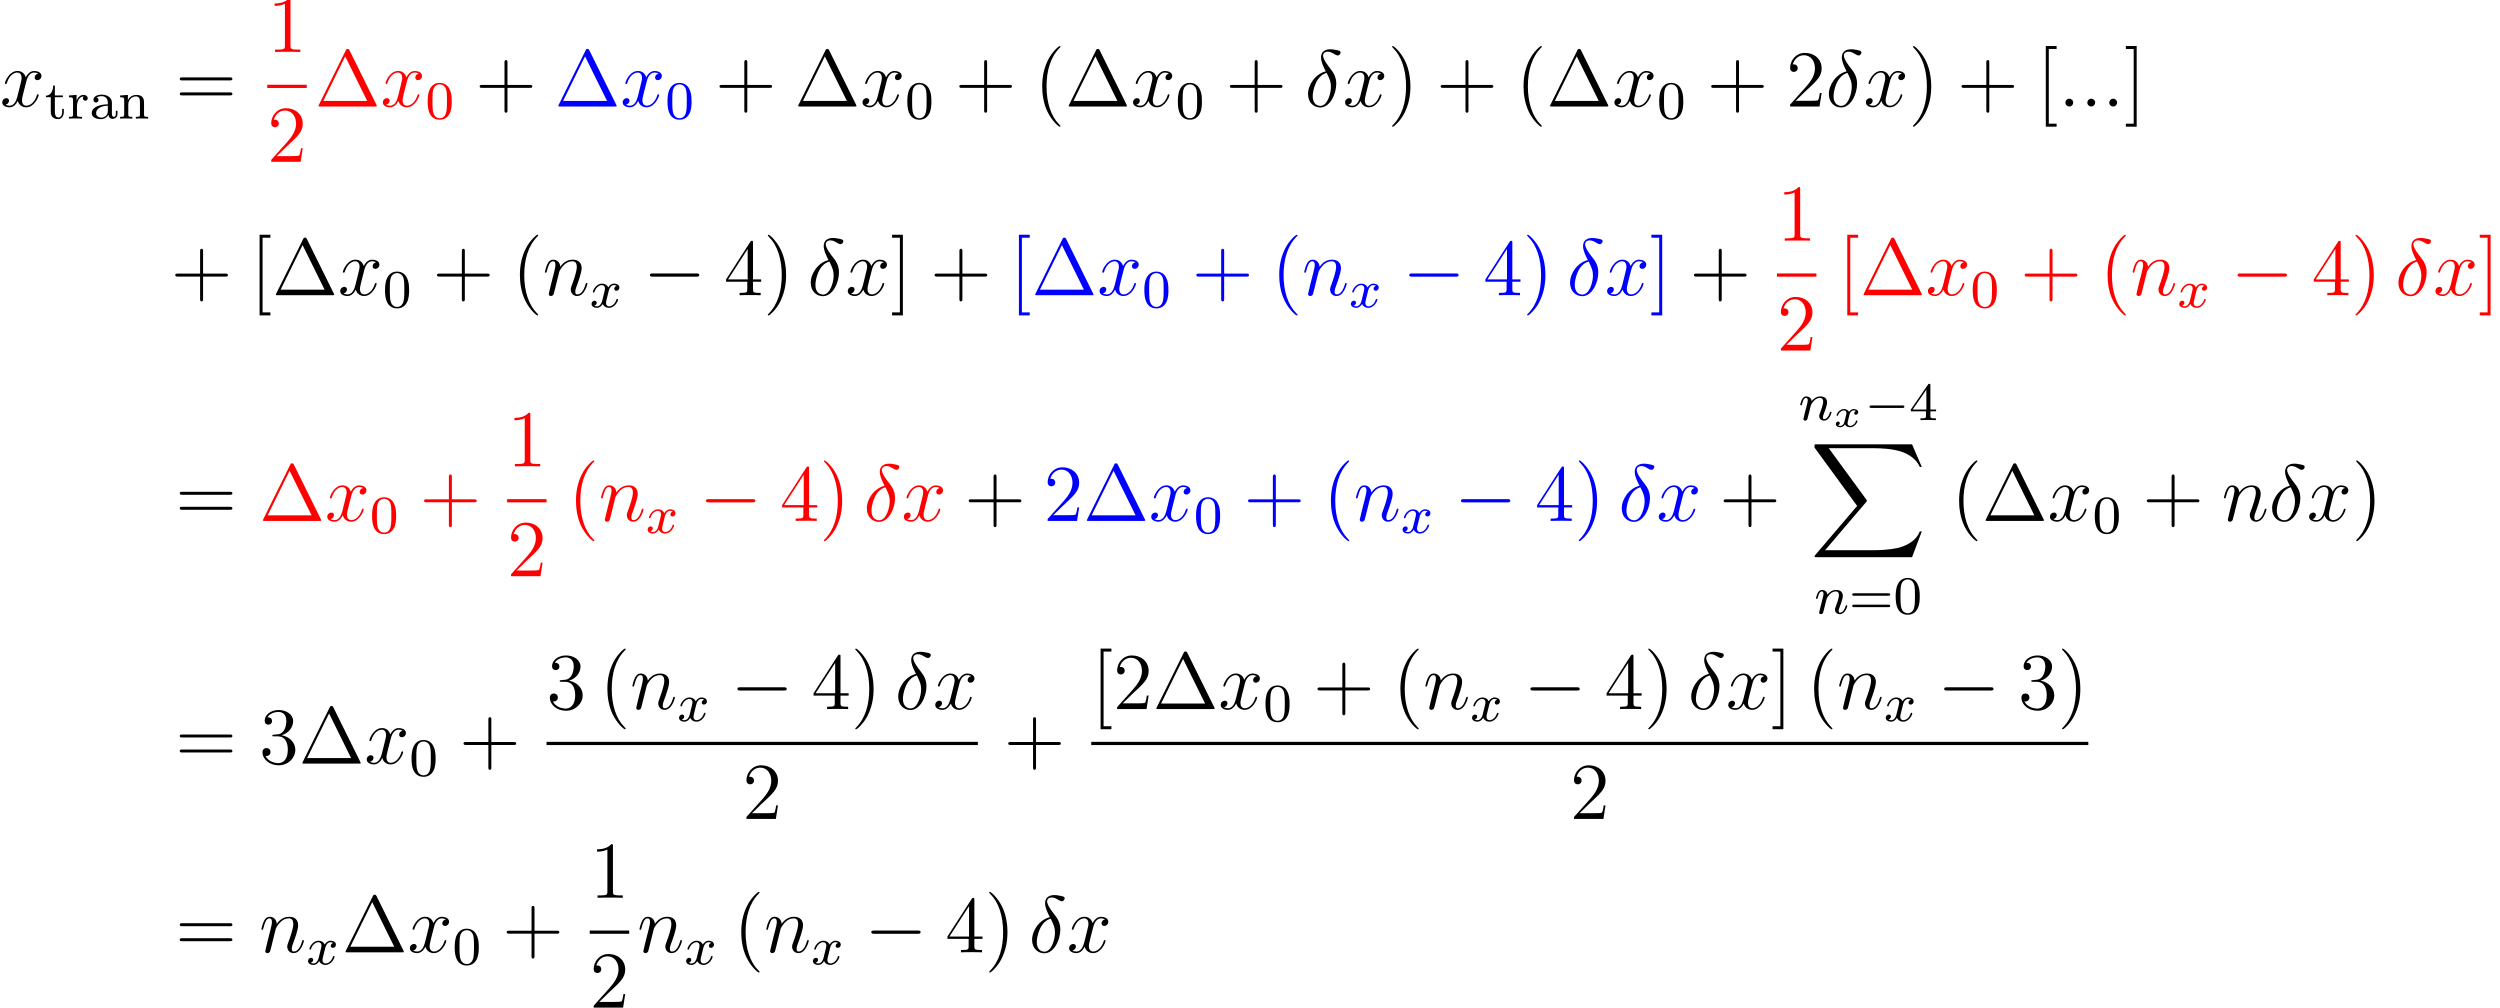 <?xml version='1.0' encoding='UTF-8'?>
<!-- This file was generated by dvisvgm 2.13.1 -->
<svg version='1.1' xmlns='http://www.w3.org/2000/svg' xmlns:xlink='http://www.w3.org/1999/xlink' width='370.654pt' height='149.393pt' viewBox='47.799 78.705 370.654 149.393'>
<defs>
<path id='g0-88' d='M15.135 16.737L16.582 12.912H16.283C15.817 14.155 14.549 14.968 13.175 15.327C12.924 15.386 11.752 15.697 9.457 15.697H2.248L8.333 8.56C8.416 8.464 8.44 8.428 8.44 8.369C8.44 8.345 8.44 8.309 8.357 8.189L2.786 .574H9.337C10.939 .574 12.027 .741 12.134 .765C12.78 .861 13.82 1.064 14.765 1.662C15.064 1.853 15.876 2.391 16.283 3.359H16.582L15.135 0H1.004C.729 0 .717 .012 .681 .084C.669 .12 .669 .347 .669 .478L6.994 9.134L.801 16.391C.681 16.534 .681 16.594 .681 16.606C.681 16.737 .789 16.737 1.004 16.737H15.135Z'/>
<path id='g1-0' d='M5.571-1.809C5.699-1.809 5.874-1.809 5.874-1.993S5.699-2.176 5.571-2.176H1.004C.877-2.176 .701-2.176 .701-1.993S.877-1.809 1.004-1.809H5.571Z'/>
<path id='g3-120' d='M3.365-2.349C3.156-2.289 3.108-2.116 3.108-2.026C3.108-1.835 3.264-1.793 3.347-1.793C3.521-1.793 3.694-1.937 3.694-2.17C3.694-2.493 3.341-2.636 3.037-2.636C2.642-2.636 2.403-2.331 2.337-2.218C2.26-2.367 2.032-2.636 1.584-2.636C.897-2.636 .49-1.925 .49-1.716C.49-1.686 .514-1.632 .598-1.632S.699-1.668 .717-1.722C.867-2.206 1.273-2.439 1.566-2.439S1.949-2.248 1.949-2.05C1.949-1.979 1.949-1.925 1.901-1.739C1.763-1.184 1.632-.64 1.602-.568C1.512-.341 1.297-.137 1.046-.137C1.01-.137 .843-.137 .705-.227C.938-.305 .962-.502 .962-.55C.962-.705 .843-.783 .723-.783C.556-.783 .377-.652 .377-.406C.377-.066 .753 .06 1.034 .06C1.375 .06 1.62-.173 1.733-.359C1.853-.108 2.14 .06 2.481 .06C3.186 .06 3.581-.664 3.581-.861C3.581-.873 3.575-.944 3.467-.944C3.383-.944 3.371-.903 3.353-.849C3.18-.329 2.756-.137 2.505-.137C2.277-.137 2.116-.269 2.116-.52C2.116-.634 2.146-.765 2.2-.974L2.391-1.751C2.451-1.985 2.481-2.092 2.606-2.236C2.69-2.325 2.833-2.439 3.025-2.439C3.055-2.439 3.234-2.439 3.365-2.349Z'/>
<path id='g4-110' d='M1.594-1.307C1.618-1.427 1.698-1.73 1.722-1.849C1.833-2.279 1.833-2.287 2.016-2.55C2.279-2.941 2.654-3.292 3.188-3.292C3.475-3.292 3.642-3.124 3.642-2.75C3.642-2.311 3.308-1.403 3.156-1.012C3.053-.749 3.053-.701 3.053-.598C3.053-.143 3.427 .08 3.77 .08C4.551 .08 4.878-1.036 4.878-1.14C4.878-1.219 4.814-1.243 4.758-1.243C4.663-1.243 4.647-1.188 4.623-1.108C4.431-.454 4.097-.143 3.794-.143C3.666-.143 3.602-.223 3.602-.406S3.666-.765 3.746-.964C3.866-1.267 4.216-2.184 4.216-2.63C4.216-3.228 3.802-3.515 3.228-3.515C2.582-3.515 2.168-3.124 1.937-2.821C1.881-3.26 1.53-3.515 1.124-3.515C.837-3.515 .638-3.332 .51-3.084C.319-2.71 .239-2.311 .239-2.295C.239-2.224 .295-2.192 .359-2.192C.462-2.192 .47-2.224 .526-2.431C.622-2.821 .765-3.292 1.1-3.292C1.307-3.292 1.355-3.092 1.355-2.917C1.355-2.774 1.315-2.622 1.251-2.359C1.235-2.295 1.116-1.825 1.084-1.714L.789-.518C.757-.399 .709-.199 .709-.167C.709 .016 .861 .08 .964 .08C1.108 .08 1.227-.016 1.283-.112C1.307-.159 1.371-.43 1.411-.598L1.594-1.307Z'/>
<path id='g4-120' d='M3.993-3.18C3.642-3.092 3.626-2.782 3.626-2.75C3.626-2.574 3.762-2.455 3.937-2.455S4.384-2.59 4.384-2.933C4.384-3.387 3.881-3.515 3.587-3.515C3.212-3.515 2.909-3.252 2.726-2.941C2.55-3.363 2.136-3.515 1.809-3.515C.94-3.515 .454-2.519 .454-2.295C.454-2.224 .51-2.192 .574-2.192C.669-2.192 .685-2.232 .709-2.327C.893-2.909 1.371-3.292 1.785-3.292C2.096-3.292 2.248-3.068 2.248-2.782C2.248-2.622 2.152-2.256 2.088-2C2.032-1.769 1.857-1.06 1.817-.909C1.706-.478 1.419-.143 1.06-.143C1.028-.143 .821-.143 .654-.255C1.02-.343 1.02-.677 1.02-.685C1.02-.869 .877-.98 .701-.98C.486-.98 .255-.797 .255-.494C.255-.128 .646 .08 1.052 .08C1.474 .08 1.769-.239 1.913-.494C2.088-.104 2.455 .08 2.837 .08C3.706 .08 4.184-.917 4.184-1.14C4.184-1.219 4.121-1.243 4.065-1.243C3.969-1.243 3.953-1.188 3.929-1.108C3.77-.574 3.316-.143 2.853-.143C2.59-.143 2.399-.319 2.399-.654C2.399-.813 2.447-.996 2.558-1.443C2.614-1.682 2.79-2.383 2.829-2.534C2.941-2.949 3.22-3.292 3.579-3.292C3.618-3.292 3.826-3.292 3.993-3.18Z'/>
<path id='g7-1' d='M5.153-8.321C5.069-8.488 5.045-8.536 4.878-8.536C4.698-8.536 4.674-8.488 4.591-8.321L.598-.239C.574-.203 .55-.132 .55-.084C.55-.012 .562 0 .801 0H8.942C9.182 0 9.194-.012 9.194-.084C9.194-.132 9.17-.203 9.146-.239L5.153-8.321ZM4.507-7.436L7.771-.825H1.255L4.507-7.436Z'/>
<path id='g7-40' d='M3.885 2.905C3.885 2.869 3.885 2.845 3.682 2.642C2.487 1.435 1.817-.538 1.817-2.977C1.817-5.296 2.379-7.293 3.766-8.703C3.885-8.811 3.885-8.835 3.885-8.871C3.885-8.942 3.826-8.966 3.778-8.966C3.622-8.966 2.642-8.106 2.056-6.934C1.447-5.727 1.172-4.447 1.172-2.977C1.172-1.913 1.339-.49 1.961 .789C2.666 2.224 3.646 3.001 3.778 3.001C3.826 3.001 3.885 2.977 3.885 2.905Z'/>
<path id='g7-41' d='M3.371-2.977C3.371-3.885 3.252-5.368 2.582-6.755C1.877-8.189 .897-8.966 .765-8.966C.717-8.966 .658-8.942 .658-8.871C.658-8.835 .658-8.811 .861-8.608C2.056-7.4 2.726-5.428 2.726-2.989C2.726-.669 2.164 1.327 .777 2.738C.658 2.845 .658 2.869 .658 2.905C.658 2.977 .717 3.001 .765 3.001C.921 3.001 1.901 2.14 2.487 .968C3.096-.251 3.371-1.542 3.371-2.977Z'/>
<path id='g7-43' d='M4.77-2.762H8.07C8.237-2.762 8.452-2.762 8.452-2.977C8.452-3.204 8.249-3.204 8.07-3.204H4.77V-6.504C4.77-6.671 4.77-6.886 4.555-6.886C4.328-6.886 4.328-6.683 4.328-6.504V-3.204H1.028C.861-3.204 .646-3.204 .646-2.989C.646-2.762 .849-2.762 1.028-2.762H4.328V.538C4.328 .705 4.328 .921 4.543 .921C4.77 .921 4.77 .717 4.77 .538V-2.762Z'/>
<path id='g7-49' d='M3.443-7.663C3.443-7.938 3.443-7.95 3.204-7.95C2.917-7.627 2.319-7.185 1.088-7.185V-6.838C1.363-6.838 1.961-6.838 2.618-7.149V-.921C2.618-.49 2.582-.347 1.53-.347H1.16V0C1.482-.024 2.642-.024 3.037-.024S4.579-.024 4.902 0V-.347H4.531C3.479-.347 3.443-.49 3.443-.921V-7.663Z'/>
<path id='g7-50' d='M5.26-2.008H4.997C4.961-1.805 4.866-1.148 4.746-.956C4.663-.849 3.981-.849 3.622-.849H1.411C1.733-1.124 2.463-1.889 2.774-2.176C4.591-3.85 5.26-4.471 5.26-5.655C5.26-7.03 4.172-7.95 2.786-7.95S.586-6.767 .586-5.738C.586-5.129 1.112-5.129 1.148-5.129C1.399-5.129 1.71-5.308 1.71-5.691C1.71-6.025 1.482-6.253 1.148-6.253C1.04-6.253 1.016-6.253 .98-6.241C1.207-7.054 1.853-7.603 2.63-7.603C3.646-7.603 4.268-6.755 4.268-5.655C4.268-4.639 3.682-3.754 3.001-2.989L.586-.287V0H4.949L5.26-2.008Z'/>
<path id='g7-51' d='M2.2-4.292C1.997-4.28 1.949-4.268 1.949-4.16C1.949-4.041 2.008-4.041 2.224-4.041H2.774C3.79-4.041 4.244-3.204 4.244-2.056C4.244-.49 3.431-.072 2.845-.072C2.271-.072 1.291-.347 .944-1.136C1.327-1.076 1.674-1.291 1.674-1.722C1.674-2.068 1.423-2.307 1.088-2.307C.801-2.307 .49-2.14 .49-1.686C.49-.622 1.554 .251 2.881 .251C4.304 .251 5.356-.837 5.356-2.044C5.356-3.144 4.471-4.005 3.324-4.208C4.364-4.507 5.033-5.38 5.033-6.312C5.033-7.257 4.053-7.95 2.893-7.95C1.698-7.95 .813-7.221 .813-6.348C.813-5.87 1.184-5.774 1.363-5.774C1.614-5.774 1.901-5.954 1.901-6.312C1.901-6.695 1.614-6.862 1.351-6.862C1.279-6.862 1.255-6.862 1.219-6.85C1.674-7.663 2.798-7.663 2.857-7.663C3.252-7.663 4.029-7.484 4.029-6.312C4.029-6.085 3.993-5.416 3.646-4.902C3.288-4.376 2.881-4.34 2.558-4.328L2.2-4.292Z'/>
<path id='g7-52' d='M4.316-7.783C4.316-8.01 4.316-8.07 4.148-8.07C4.053-8.07 4.017-8.07 3.921-7.926L.323-2.343V-1.997H3.467V-.909C3.467-.466 3.443-.347 2.57-.347H2.331V0C2.606-.024 3.551-.024 3.885-.024S5.177-.024 5.452 0V-.347H5.212C4.352-.347 4.316-.466 4.316-.909V-1.997H5.523V-2.343H4.316V-7.783ZM3.527-6.85V-2.343H.622L3.527-6.85Z'/>
<path id='g7-61' d='M8.07-3.873C8.237-3.873 8.452-3.873 8.452-4.089C8.452-4.316 8.249-4.316 8.07-4.316H1.028C.861-4.316 .646-4.316 .646-4.101C.646-3.873 .849-3.873 1.028-3.873H8.07ZM8.07-1.65C8.237-1.65 8.452-1.65 8.452-1.865C8.452-2.092 8.249-2.092 8.07-2.092H1.028C.861-2.092 .646-2.092 .646-1.877C.646-1.65 .849-1.65 1.028-1.65H8.07Z'/>
<path id='g7-91' d='M2.989 2.989V2.546H1.829V-8.524H2.989V-8.966H1.387V2.989H2.989Z'/>
<path id='g7-93' d='M1.853-8.966H.251V-8.524H1.411V2.546H.251V2.989H1.853V-8.966Z'/>
<path id='g2-0' d='M7.878-2.75C8.082-2.75 8.297-2.75 8.297-2.989S8.082-3.228 7.878-3.228H1.411C1.207-3.228 .992-3.228 .992-2.989S1.207-2.75 1.411-2.75H7.878Z'/>
<path id='g6-48' d='M3.897-2.542C3.897-3.395 3.81-3.913 3.547-4.423C3.196-5.125 2.55-5.3 2.112-5.3C1.108-5.3 .741-4.551 .63-4.328C.343-3.746 .327-2.957 .327-2.542C.327-2.016 .351-1.211 .733-.574C1.1 .016 1.69 .167 2.112 .167C2.495 .167 3.18 .048 3.579-.741C3.873-1.315 3.897-2.024 3.897-2.542ZM2.112-.056C1.841-.056 1.291-.183 1.124-1.02C1.036-1.474 1.036-2.224 1.036-2.638C1.036-3.188 1.036-3.746 1.124-4.184C1.291-4.997 1.913-5.077 2.112-5.077C2.383-5.077 2.933-4.941 3.092-4.216C3.188-3.778 3.188-3.18 3.188-2.638C3.188-2.168 3.188-1.451 3.092-1.004C2.925-.167 2.375-.056 2.112-.056Z'/>
<path id='g6-52' d='M3.14-5.157C3.14-5.316 3.14-5.38 2.973-5.38C2.869-5.38 2.861-5.372 2.782-5.26L.239-1.57V-1.307H2.487V-.646C2.487-.351 2.463-.263 1.849-.263H1.666V0C2.343-.024 2.359-.024 2.813-.024S3.284-.024 3.961 0V-.263H3.778C3.164-.263 3.14-.351 3.14-.646V-1.307H3.985V-1.57H3.14V-5.157ZM2.542-4.511V-1.57H.518L2.542-4.511Z'/>
<path id='g6-61' d='M5.826-2.654C5.946-2.654 6.105-2.654 6.105-2.837S5.914-3.021 5.794-3.021H.781C.662-3.021 .47-3.021 .47-2.837S.63-2.654 .749-2.654H5.826ZM5.794-.964C5.914-.964 6.105-.964 6.105-1.148S5.946-1.331 5.826-1.331H.749C.63-1.331 .47-1.331 .47-1.148S.662-.964 .781-.964H5.794Z'/>
<path id='g6-97' d='M3.347-2.375C3.347-3.156 2.59-3.555 1.865-3.555C1.203-3.555 .614-3.3 .614-2.774C.614-2.534 .781-2.391 .988-2.391C1.211-2.391 1.363-2.55 1.363-2.766C1.363-2.957 1.243-3.092 1.068-3.132C1.363-3.332 1.793-3.332 1.849-3.332C2.295-3.332 2.742-3.021 2.742-2.367V-2.12C2.279-2.096 1.745-2.072 1.188-1.841C.486-1.538 .351-1.076 .351-.813C.351-.128 1.156 .08 1.706 .08C2.287 .08 2.646-.247 2.821-.566C2.861-.263 3.068 .04 3.419 .04C3.499 .04 4.176 .008 4.176-.717V-1.156H3.929V-.717C3.929-.391 3.81-.263 3.642-.263C3.347-.263 3.347-.63 3.347-.717V-2.375ZM2.742-1.124C2.742-.351 2.088-.143 1.769-.143C1.355-.143 1.004-.422 1.004-.805C1.004-1.331 1.498-1.873 2.742-1.913V-1.124Z'/>
<path id='g6-110' d='M3.873-2.415C3.873-3.084 3.571-3.515 2.734-3.515C1.945-3.515 1.586-2.941 1.49-2.75H1.482V-3.515L.327-3.427V-3.164C.869-3.164 .933-3.108 .933-2.718V-.622C.933-.263 .837-.263 .327-.263V0C.669-.024 1.02-.024 1.235-.024C1.467-.024 1.801-.024 2.144 0V-.263C1.634-.263 1.538-.263 1.538-.622V-2.064C1.538-2.901 2.176-3.292 2.662-3.292S3.268-2.949 3.268-2.447V-.622C3.268-.263 3.172-.263 2.662-.263V0C3.005-.024 3.355-.024 3.571-.024C3.802-.024 4.136-.024 4.479 0V-.263C3.969-.263 3.873-.263 3.873-.622V-2.415Z'/>
<path id='g6-114' d='M1.467-1.817C1.467-2.415 1.714-3.276 2.479-3.292C2.431-3.26 2.351-3.196 2.351-3.013C2.351-2.766 2.542-2.654 2.702-2.654C2.893-2.654 3.061-2.782 3.061-3.013C3.061-3.292 2.805-3.515 2.455-3.515C1.937-3.515 1.586-3.124 1.419-2.678H1.411V-3.515L.279-3.427V-3.164C.821-3.164 .885-3.108 .885-2.718V-.622C.885-.263 .789-.263 .279-.263V0C.59-.024 1.028-.024 1.219-.024C1.69-.024 1.706-.024 2.224 0V-.263H2.064C1.482-.263 1.467-.351 1.467-.638V-1.817Z'/>
<path id='g6-116' d='M1.482-3.172H2.67V-3.435H1.482V-4.902H1.235C1.227-4.176 .901-3.419 .159-3.395V-3.172H.877V-.996C.877-.064 1.594 .08 1.961 .08C2.495 .08 2.813-.399 2.813-.996V-1.443H2.566V-1.012C2.566-.462 2.319-.167 2.016-.167C1.482-.167 1.482-.853 1.482-.98V-3.172Z'/>
<path id='g5-14' d='M3.108-5.212C1.578-4.842 .478-3.252 .478-1.853C.478-.574 1.339 .143 2.295 .143C3.706 .143 4.663-1.793 4.663-3.383C4.663-4.459 4.16-5.117 3.862-5.511C3.419-6.073 2.702-6.994 2.702-7.568C2.702-7.771 2.857-8.13 3.383-8.13C3.754-8.13 3.981-7.998 4.34-7.795C4.447-7.723 4.722-7.568 4.878-7.568C5.129-7.568 5.308-7.819 5.308-8.01C5.308-8.237 5.129-8.273 4.71-8.369C4.148-8.488 3.981-8.488 3.778-8.488S2.403-8.488 2.403-7.269C2.403-6.683 2.702-6.001 3.108-5.212ZM3.24-4.985C3.694-4.041 3.873-3.682 3.873-2.905C3.873-1.973 3.371-.096 2.307-.096C1.841-.096 1.172-.406 1.172-1.518C1.172-2.295 1.614-4.555 3.24-4.985Z'/>
<path id='g5-58' d='M2.2-.574C2.2-.921 1.913-1.16 1.626-1.16C1.279-1.16 1.04-.873 1.04-.586C1.04-.239 1.327 0 1.614 0C1.961 0 2.2-.287 2.2-.574Z'/>
<path id='g5-110' d='M2.463-3.503C2.487-3.575 2.786-4.172 3.228-4.555C3.539-4.842 3.945-5.033 4.411-5.033C4.89-5.033 5.057-4.674 5.057-4.196C5.057-3.515 4.567-2.152 4.328-1.506C4.22-1.219 4.16-1.064 4.16-.849C4.16-.311 4.531 .12 5.105 .12C6.217 .12 6.635-1.638 6.635-1.71C6.635-1.769 6.587-1.817 6.516-1.817C6.408-1.817 6.396-1.781 6.336-1.578C6.061-.598 5.607-.12 5.141-.12C5.021-.12 4.83-.132 4.83-.514C4.83-.813 4.961-1.172 5.033-1.339C5.272-1.997 5.774-3.335 5.774-4.017C5.774-4.734 5.356-5.272 4.447-5.272C3.383-5.272 2.821-4.519 2.606-4.22C2.57-4.902 2.08-5.272 1.554-5.272C1.172-5.272 .909-5.045 .705-4.639C.49-4.208 .323-3.491 .323-3.443S.371-3.335 .454-3.335C.55-3.335 .562-3.347 .634-3.622C.825-4.352 1.04-5.033 1.518-5.033C1.793-5.033 1.889-4.842 1.889-4.483C1.889-4.22 1.769-3.754 1.686-3.383L1.351-2.092C1.303-1.865 1.172-1.327 1.112-1.112C1.028-.801 .897-.239 .897-.179C.897-.012 1.028 .12 1.207 .12C1.351 .12 1.518 .048 1.614-.132C1.638-.191 1.745-.61 1.805-.849L2.068-1.925L2.463-3.503Z'/>
<path id='g5-120' d='M5.667-4.878C5.284-4.806 5.141-4.519 5.141-4.292C5.141-4.005 5.368-3.909 5.535-3.909C5.894-3.909 6.145-4.22 6.145-4.543C6.145-5.045 5.571-5.272 5.069-5.272C4.34-5.272 3.933-4.555 3.826-4.328C3.551-5.224 2.809-5.272 2.594-5.272C1.375-5.272 .729-3.706 .729-3.443C.729-3.395 .777-3.335 .861-3.335C.956-3.335 .98-3.407 1.004-3.455C1.411-4.782 2.212-5.033 2.558-5.033C3.096-5.033 3.204-4.531 3.204-4.244C3.204-3.981 3.132-3.706 2.989-3.132L2.582-1.494C2.403-.777 2.056-.12 1.423-.12C1.363-.12 1.064-.12 .813-.275C1.243-.359 1.339-.717 1.339-.861C1.339-1.1 1.16-1.243 .933-1.243C.646-1.243 .335-.992 .335-.61C.335-.108 .897 .12 1.411 .12C1.985 .12 2.391-.335 2.642-.825C2.833-.12 3.431 .12 3.873 .12C5.093 .12 5.738-1.447 5.738-1.71C5.738-1.769 5.691-1.817 5.619-1.817C5.511-1.817 5.499-1.757 5.464-1.662C5.141-.61 4.447-.12 3.909-.12C3.491-.12 3.264-.43 3.264-.921C3.264-1.184 3.312-1.375 3.503-2.164L3.921-3.79C4.101-4.507 4.507-5.033 5.057-5.033C5.081-5.033 5.416-5.033 5.667-4.878Z'/>
</defs>
<g id='page1'>
<use x='47.799' y='94.497' xlink:href='#g5-120'/>
<use x='54.451' y='96.29' xlink:href='#g6-116'/>
<use x='57.744' y='96.29' xlink:href='#g6-114'/>
<use x='61.044' y='96.29' xlink:href='#g6-97'/>
<use x='65.279' y='96.29' xlink:href='#g6-110'/>
<use x='73.802' y='94.497' xlink:href='#g7-61'/>
<g fill='#f00'>
<use x='87.423' y='86.409' xlink:href='#g7-49'/>
</g>
<rect x='87.423' y='91.269' height='.478' width='5.853' fill='#f00'/>
<g fill='#f00'>
<use x='87.423' y='102.698' xlink:href='#g7-50'/>
<use x='94.472' y='94.497' xlink:href='#g7-1'/>
<use x='104.227' y='94.497' xlink:href='#g5-120'/>
<use x='110.879' y='96.29' xlink:href='#g6-48'/>
</g>
<use x='118.268' y='94.497' xlink:href='#g7-43'/>
<g fill='#00f'>
<use x='130.029' y='94.497' xlink:href='#g7-1'/>
<use x='139.784' y='94.497' xlink:href='#g5-120'/>
<use x='146.436' y='96.29' xlink:href='#g6-48'/>
</g>
<use x='153.825' y='94.497' xlink:href='#g7-43'/>
<use x='165.586' y='94.497' xlink:href='#g7-1'/>
<use x='175.341' y='94.497' xlink:href='#g5-120'/>
<use x='181.993' y='96.29' xlink:href='#g6-48'/>
<use x='189.382' y='94.497' xlink:href='#g7-43'/>
<use x='201.144' y='94.497' xlink:href='#g7-40'/>
<use x='205.696' y='94.497' xlink:href='#g7-1'/>
<use x='215.451' y='94.497' xlink:href='#g5-120'/>
<use x='222.103' y='96.29' xlink:href='#g6-48'/>
<use x='229.492' y='94.497' xlink:href='#g7-43'/>
<use x='241.253' y='94.497' xlink:href='#g5-14'/>
<use x='246.886' y='94.497' xlink:href='#g5-120'/>
<use x='253.538' y='94.497' xlink:href='#g7-41'/>
<use x='260.747' y='94.497' xlink:href='#g7-43'/>
<use x='272.509' y='94.497' xlink:href='#g7-40'/>
<use x='277.061' y='94.497' xlink:href='#g7-1'/>
<use x='286.816' y='94.497' xlink:href='#g5-120'/>
<use x='293.468' y='96.29' xlink:href='#g6-48'/>
<use x='300.857' y='94.497' xlink:href='#g7-43'/>
<use x='312.618' y='94.497' xlink:href='#g7-50'/>
<use x='318.471' y='94.497' xlink:href='#g5-14'/>
<use x='324.104' y='94.497' xlink:href='#g5-120'/>
<use x='330.756' y='94.497' xlink:href='#g7-41'/>
<use x='337.965' y='94.497' xlink:href='#g7-43'/>
<use x='349.727' y='94.497' xlink:href='#g7-91'/>
<use x='352.978' y='94.497' xlink:href='#g5-58'/>
<use x='356.23' y='94.497' xlink:href='#g5-58'/>
<use x='359.482' y='94.497' xlink:href='#g5-58'/>
<use x='362.733' y='94.497' xlink:href='#g7-93'/>
<use x='73.138' y='122.475' xlink:href='#g7-43'/>
<use x='84.899' y='122.475' xlink:href='#g7-91'/>
<use x='88.151' y='122.475' xlink:href='#g7-1'/>
<use x='97.906' y='122.475' xlink:href='#g5-120'/>
<use x='104.558' y='124.268' xlink:href='#g6-48'/>
<use x='111.947' y='122.475' xlink:href='#g7-43'/>
<use x='123.708' y='122.475' xlink:href='#g7-40'/>
<use x='128.261' y='122.475' xlink:href='#g5-110'/>
<use x='135.248' y='124.268' xlink:href='#g4-120'/>
<use x='143.17' y='122.475' xlink:href='#g2-0'/>
<use x='155.125' y='122.475' xlink:href='#g7-52'/>
<use x='160.978' y='122.475' xlink:href='#g7-41'/>
<use x='167.523' y='122.475' xlink:href='#g5-14'/>
<use x='173.156' y='122.475' xlink:href='#g5-120'/>
<use x='179.808' y='122.475' xlink:href='#g7-93'/>
<use x='185.716' y='122.475' xlink:href='#g7-43'/>
<g fill='#00f'>
<use x='197.478' y='122.475' xlink:href='#g7-91'/>
<use x='200.729' y='122.475' xlink:href='#g7-1'/>
<use x='210.484' y='122.475' xlink:href='#g5-120'/>
<use x='217.136' y='124.268' xlink:href='#g6-48'/>
<use x='224.525' y='122.475' xlink:href='#g7-43'/>
<use x='236.287' y='122.475' xlink:href='#g7-40'/>
<use x='240.839' y='122.475' xlink:href='#g5-110'/>
<use x='247.827' y='124.268' xlink:href='#g4-120'/>
<use x='255.748' y='122.475' xlink:href='#g2-0'/>
<use x='267.703' y='122.475' xlink:href='#g7-52'/>
<use x='273.556' y='122.475' xlink:href='#g7-41'/>
<use x='280.101' y='122.475' xlink:href='#g5-14'/>
<use x='285.734' y='122.475' xlink:href='#g5-120'/>
<use x='292.386' y='122.475' xlink:href='#g7-93'/>
</g>
<use x='298.295' y='122.475' xlink:href='#g7-43'/>
<g fill='#f00'>
<use x='311.251' y='114.387' xlink:href='#g7-49'/>
</g>
<rect x='311.251' y='119.247' height='.478' width='5.853' fill='#f00'/>
<g fill='#f00'>
<use x='311.251' y='130.676' xlink:href='#g7-50'/>
<use x='320.292' y='122.475' xlink:href='#g7-91'/>
<use x='323.544' y='122.475' xlink:href='#g7-1'/>
<use x='333.299' y='122.475' xlink:href='#g5-120'/>
<use x='339.951' y='124.268' xlink:href='#g6-48'/>
<use x='347.34' y='122.475' xlink:href='#g7-43'/>
<use x='359.101' y='122.475' xlink:href='#g7-40'/>
<use x='363.654' y='122.475' xlink:href='#g5-110'/>
<use x='370.641' y='124.268' xlink:href='#g4-120'/>
<use x='378.563' y='122.475' xlink:href='#g2-0'/>
<use x='390.518' y='122.475' xlink:href='#g7-52'/>
<use x='396.371' y='122.475' xlink:href='#g7-41'/>
<use x='402.916' y='122.475' xlink:href='#g5-14'/>
<use x='408.549' y='122.475' xlink:href='#g5-120'/>
<use x='415.201' y='122.475' xlink:href='#g7-93'/>
</g>
<use x='73.802' y='155.937' xlink:href='#g7-61'/>
<g fill='#f00'>
<use x='86.228' y='155.937' xlink:href='#g7-1'/>
<use x='95.983' y='155.937' xlink:href='#g5-120'/>
<use x='102.635' y='157.73' xlink:href='#g6-48'/>
<use x='110.024' y='155.937' xlink:href='#g7-43'/>
<use x='122.981' y='147.849' xlink:href='#g7-49'/>
</g>
<rect x='122.981' y='152.709' height='.478' width='5.853' fill='#f00'/>
<g fill='#f00'>
<use x='122.981' y='164.137' xlink:href='#g7-50'/>
<use x='132.022' y='155.937' xlink:href='#g7-40'/>
<use x='136.574' y='155.937' xlink:href='#g5-110'/>
<use x='143.561' y='157.73' xlink:href='#g4-120'/>
<use x='151.483' y='155.937' xlink:href='#g2-0'/>
<use x='163.438' y='155.937' xlink:href='#g7-52'/>
<use x='169.291' y='155.937' xlink:href='#g7-41'/>
<use x='175.836' y='155.937' xlink:href='#g5-14'/>
<use x='181.469' y='155.937' xlink:href='#g5-120'/>
</g>
<use x='190.778' y='155.937' xlink:href='#g7-43'/>
<g fill='#00f'>
<use x='202.539' y='155.937' xlink:href='#g7-50'/>
<use x='208.392' y='155.937' xlink:href='#g7-1'/>
<use x='218.147' y='155.937' xlink:href='#g5-120'/>
<use x='224.799' y='157.73' xlink:href='#g6-48'/>
<use x='232.188' y='155.937' xlink:href='#g7-43'/>
<use x='243.949' y='155.937' xlink:href='#g7-40'/>
<use x='248.502' y='155.937' xlink:href='#g5-110'/>
<use x='255.489' y='157.73' xlink:href='#g4-120'/>
<use x='263.411' y='155.937' xlink:href='#g2-0'/>
<use x='275.366' y='155.937' xlink:href='#g7-52'/>
<use x='281.219' y='155.937' xlink:href='#g7-41'/>
<use x='287.764' y='155.937' xlink:href='#g5-14'/>
<use x='293.397' y='155.937' xlink:href='#g5-120'/>
</g>
<use x='302.706' y='155.937' xlink:href='#g7-43'/>
<use x='314.467' y='140.992' xlink:href='#g4-110'/>
<use x='319.605' y='141.989' xlink:href='#g3-120'/>
<use x='324.275' y='140.992' xlink:href='#g1-0'/>
<use x='330.862' y='140.992' xlink:href='#g6-52'/>
<use x='316.147' y='144.579' xlink:href='#g0-88'/>
<use x='316.802' y='169.685' xlink:href='#g4-110'/>
<use x='321.94' y='169.685' xlink:href='#g6-61'/>
<use x='328.527' y='169.685' xlink:href='#g6-48'/>
<use x='337.088' y='155.937' xlink:href='#g7-40'/>
<use x='341.641' y='155.937' xlink:href='#g7-1'/>
<use x='351.396' y='155.937' xlink:href='#g5-120'/>
<use x='358.048' y='157.73' xlink:href='#g6-48'/>
<use x='365.437' y='155.937' xlink:href='#g7-43'/>
<use x='377.198' y='155.937' xlink:href='#g5-110'/>
<use x='384.186' y='155.937' xlink:href='#g5-14'/>
<use x='389.819' y='155.937' xlink:href='#g5-120'/>
<use x='396.471' y='155.937' xlink:href='#g7-41'/>
<use x='73.802' y='191.92' xlink:href='#g7-61'/>
<use x='86.228' y='191.92' xlink:href='#g7-51'/>
<use x='92.081' y='191.92' xlink:href='#g7-1'/>
<use x='101.836' y='191.92' xlink:href='#g5-120'/>
<use x='108.488' y='193.713' xlink:href='#g6-48'/>
<use x='115.877' y='191.92' xlink:href='#g7-43'/>
<use x='128.833' y='183.832' xlink:href='#g7-51'/>
<use x='136.679' y='183.832' xlink:href='#g7-40'/>
<use x='141.231' y='183.832' xlink:href='#g5-110'/>
<use x='148.219' y='185.625' xlink:href='#g4-120'/>
<use x='156.141' y='183.832' xlink:href='#g2-0'/>
<use x='168.096' y='183.832' xlink:href='#g7-52'/>
<use x='173.949' y='183.832' xlink:href='#g7-41'/>
<use x='180.494' y='183.832' xlink:href='#g5-14'/>
<use x='186.127' y='183.832' xlink:href='#g5-120'/>
<rect x='128.833' y='188.692' height='.478' width='63.945'/>
<use x='157.88' y='200.12' xlink:href='#g7-50'/>
<use x='196.631' y='191.92' xlink:href='#g7-43'/>
<use x='209.588' y='183.832' xlink:href='#g7-91'/>
<use x='212.839' y='183.832' xlink:href='#g7-50'/>
<use x='218.692' y='183.832' xlink:href='#g7-1'/>
<use x='228.447' y='183.832' xlink:href='#g5-120'/>
<use x='235.099' y='185.625' xlink:href='#g6-48'/>
<use x='242.488' y='183.832' xlink:href='#g7-43'/>
<use x='254.25' y='183.832' xlink:href='#g7-40'/>
<use x='258.802' y='183.832' xlink:href='#g5-110'/>
<use x='265.79' y='185.625' xlink:href='#g4-120'/>
<use x='273.711' y='183.832' xlink:href='#g2-0'/>
<use x='285.666' y='183.832' xlink:href='#g7-52'/>
<use x='291.519' y='183.832' xlink:href='#g7-41'/>
<use x='298.064' y='183.832' xlink:href='#g5-14'/>
<use x='303.697' y='183.832' xlink:href='#g5-120'/>
<use x='310.349' y='183.832' xlink:href='#g7-93'/>
<use x='315.593' y='183.832' xlink:href='#g7-40'/>
<use x='320.146' y='183.832' xlink:href='#g5-110'/>
<use x='327.133' y='185.625' xlink:href='#g4-120'/>
<use x='335.055' y='183.832' xlink:href='#g2-0'/>
<use x='347.01' y='183.832' xlink:href='#g7-51'/>
<use x='352.863' y='183.832' xlink:href='#g7-41'/>
<rect x='209.588' y='188.692' height='.478' width='147.828'/>
<use x='280.575' y='200.12' xlink:href='#g7-50'/>
<use x='73.802' y='219.898' xlink:href='#g7-61'/>
<use x='86.228' y='219.898' xlink:href='#g5-110'/>
<use x='93.215' y='221.691' xlink:href='#g4-120'/>
<use x='98.48' y='219.898' xlink:href='#g7-1'/>
<use x='108.235' y='219.898' xlink:href='#g5-120'/>
<use x='114.887' y='221.691' xlink:href='#g6-48'/>
<use x='122.276' y='219.898' xlink:href='#g7-43'/>
<use x='135.233' y='211.81' xlink:href='#g7-49'/>
<rect x='135.233' y='216.67' height='.478' width='5.853'/>
<use x='135.233' y='228.098' xlink:href='#g7-50'/>
<use x='142.282' y='219.898' xlink:href='#g5-110'/>
<use x='149.269' y='221.691' xlink:href='#g4-120'/>
<use x='156.527' y='219.898' xlink:href='#g7-40'/>
<use x='161.079' y='219.898' xlink:href='#g5-110'/>
<use x='168.067' y='221.691' xlink:href='#g4-120'/>
<use x='175.988' y='219.898' xlink:href='#g2-0'/>
<use x='187.944' y='219.898' xlink:href='#g7-52'/>
<use x='193.797' y='219.898' xlink:href='#g7-41'/>
<use x='200.341' y='219.898' xlink:href='#g5-14'/>
<use x='205.974' y='219.898' xlink:href='#g5-120'/>
</g>
</svg>